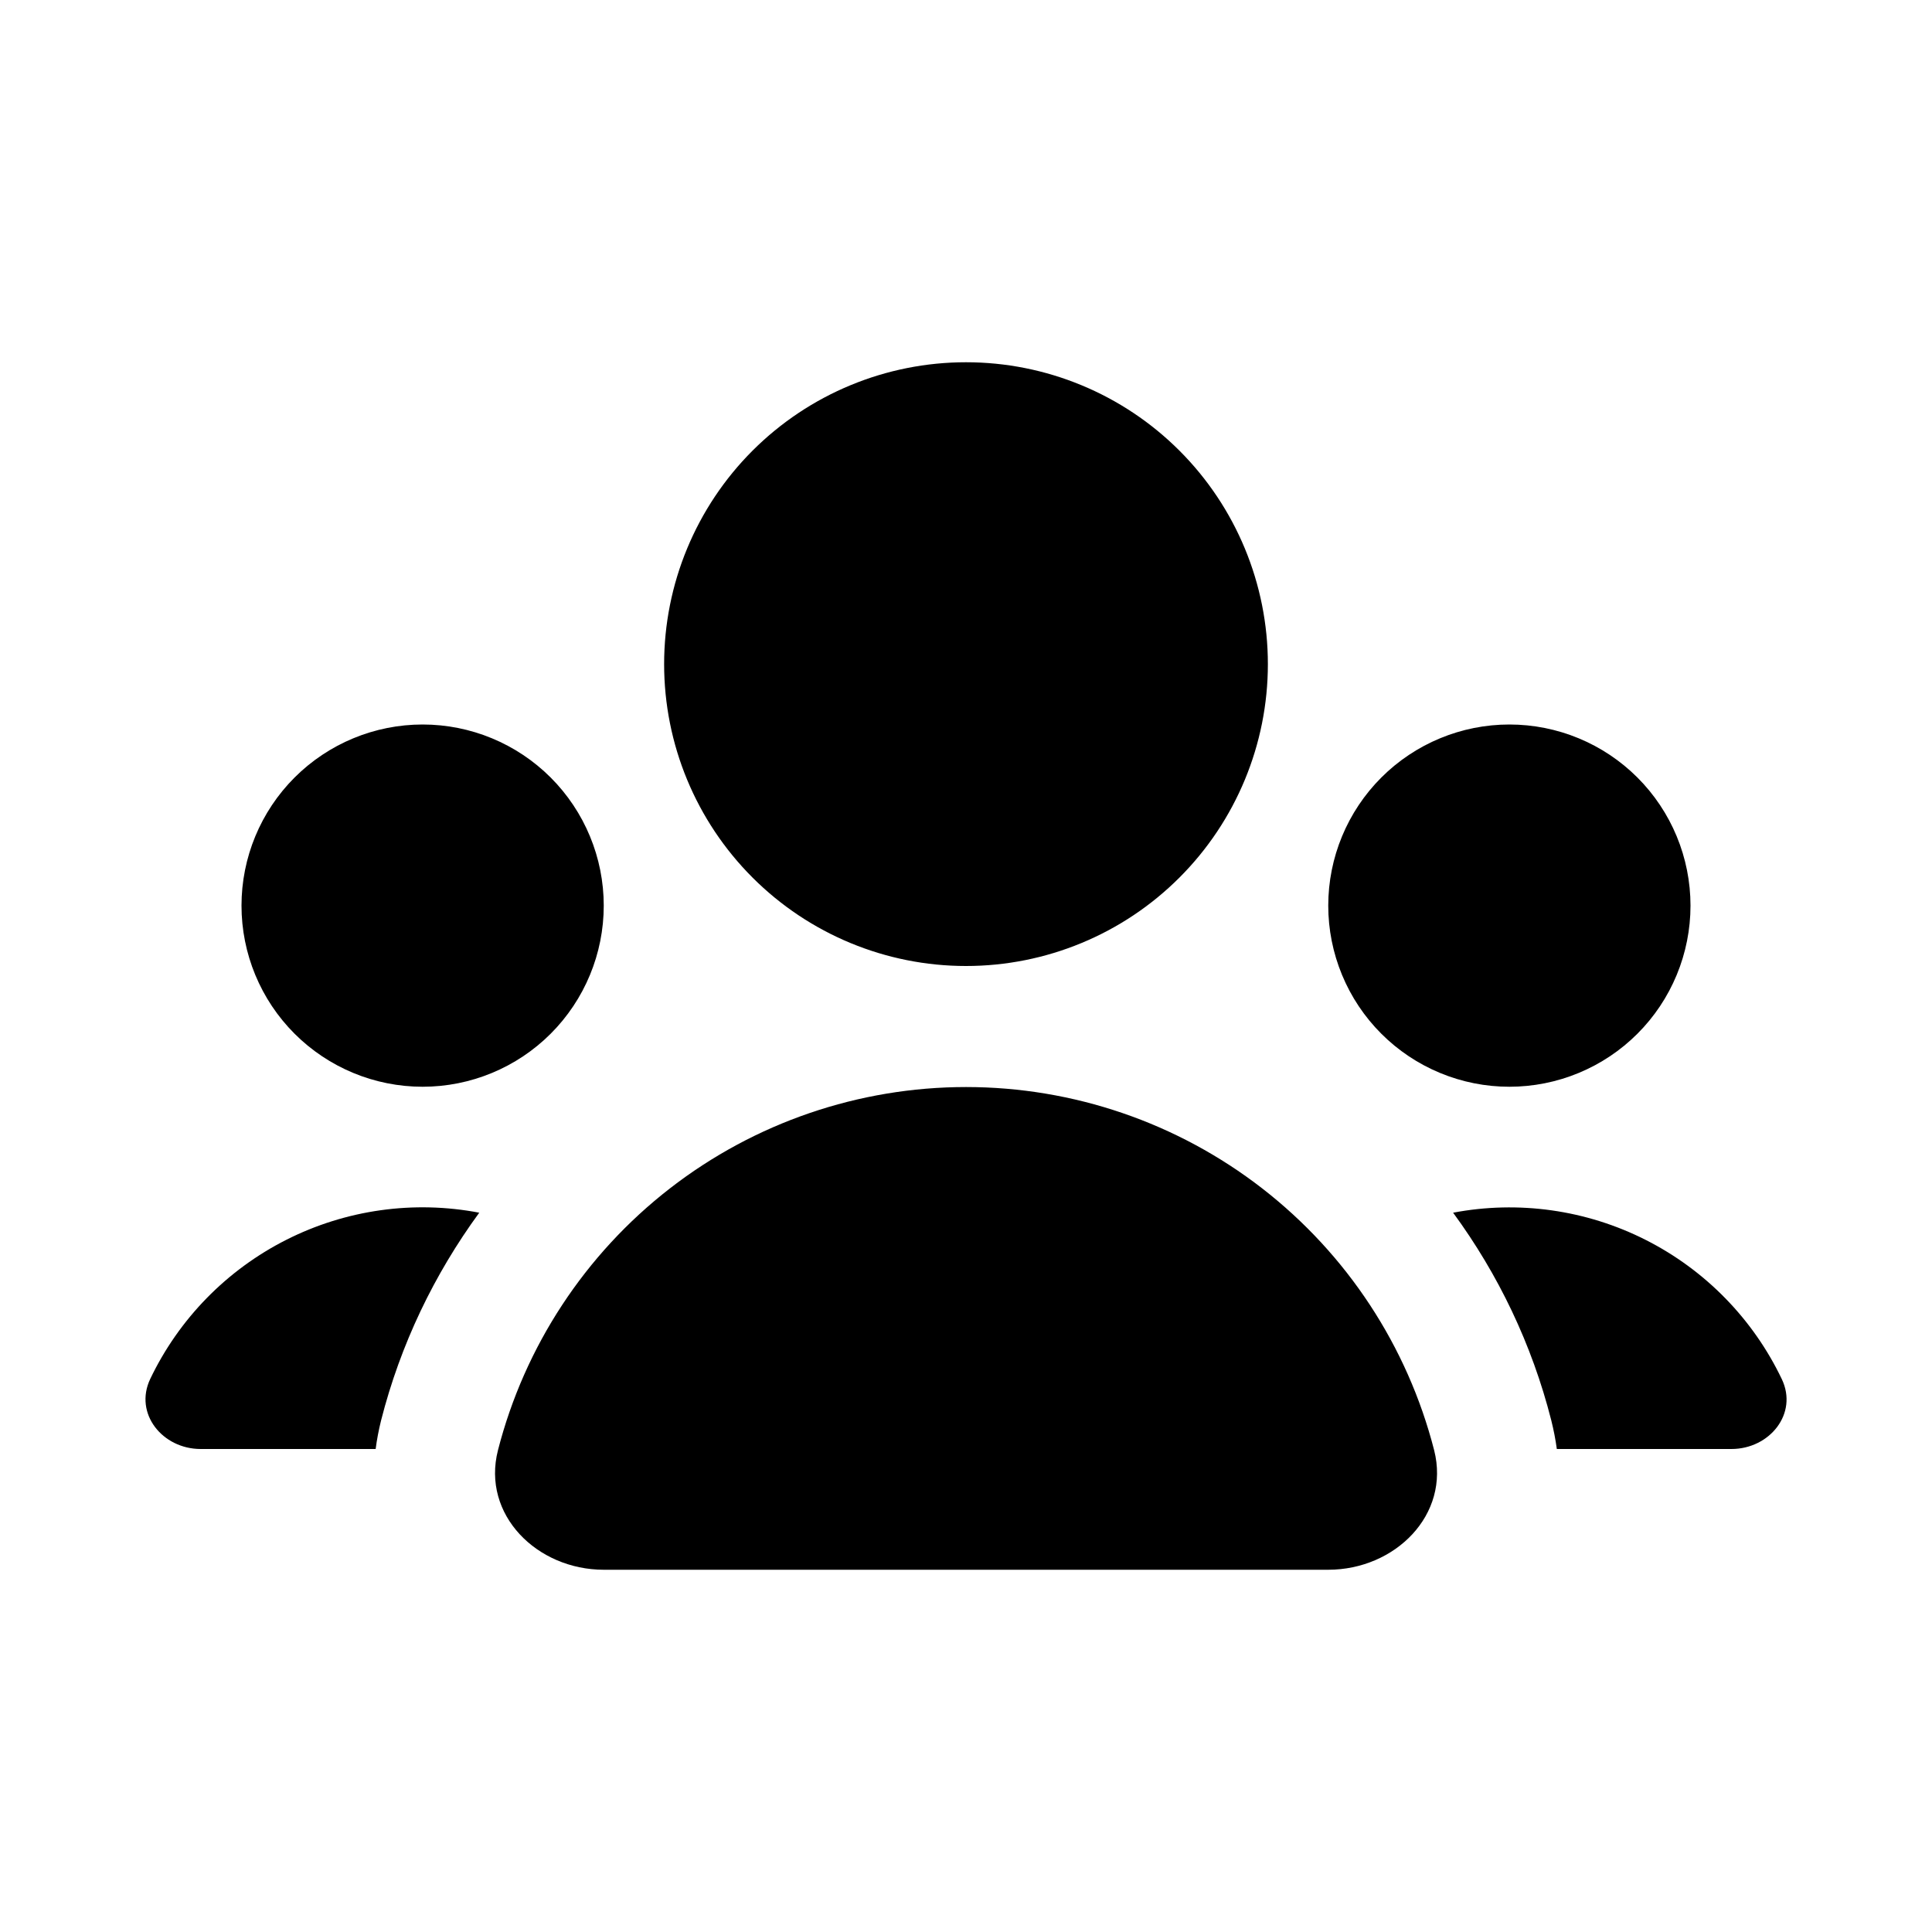 <svg width="100" height="100" viewBox="0 0 100 100" fill="none" xmlns="http://www.w3.org/2000/svg">
<path d="M50 50C54.144 50 58.118 48.354 61.048 45.423C63.979 42.493 65.625 38.519 65.625 34.375C65.625 30.231 63.979 26.257 61.048 23.326C58.118 20.396 54.144 18.75 50 18.75C45.856 18.75 41.882 20.396 38.951 23.326C36.021 26.257 34.375 30.231 34.375 34.375C34.375 38.519 36.021 42.493 38.951 45.423C41.882 48.354 45.856 50 50 50ZM19.725 73.519C20.725 69.588 22.475 65.956 24.806 62.769C21.416 62.12 17.905 62.613 14.824 64.17C11.743 65.727 9.264 68.26 7.775 71.375C6.925 73.169 8.412 75 10.387 75H19.444C19.506 74.517 19.6 74.023 19.725 73.519ZM80.294 73.519C80.419 74.019 80.515 74.513 80.581 75H89.619C91.594 75 93.081 73.169 92.225 71.381C90.737 68.269 88.262 65.737 85.185 64.179C82.108 62.621 78.601 62.125 75.213 62.769C77.55 65.956 79.294 69.581 80.294 73.519ZM87.5 46.875C87.5 48.106 87.257 49.325 86.786 50.463C86.315 51.6 85.625 52.634 84.754 53.504C83.884 54.375 82.85 55.065 81.713 55.536C80.575 56.008 79.356 56.25 78.125 56.25C76.894 56.25 75.675 56.008 74.537 55.536C73.4 55.065 72.366 54.375 71.496 53.504C70.625 52.634 69.935 51.6 69.464 50.463C68.993 49.325 68.75 48.106 68.75 46.875C68.75 44.389 69.738 42.004 71.496 40.246C73.254 38.488 75.639 37.5 78.125 37.5C80.611 37.5 82.996 38.488 84.754 40.246C86.512 42.004 87.5 44.389 87.5 46.875ZM21.875 56.25C24.361 56.25 26.746 55.262 28.504 53.504C30.262 51.746 31.25 49.361 31.25 46.875C31.25 44.389 30.262 42.004 28.504 40.246C26.746 38.488 24.361 37.5 21.875 37.5C19.389 37.5 17.004 38.488 15.246 40.246C13.488 42.004 12.5 44.389 12.5 46.875C12.5 49.361 13.488 51.746 15.246 53.504C17.004 55.262 19.389 56.25 21.875 56.25ZM31.25 81.25C27.8 81.25 24.919 78.406 25.775 75.062C27.154 69.685 30.284 64.919 34.67 61.515C39.057 58.112 44.451 56.265 50.003 56.265C55.555 56.265 60.949 58.112 65.336 61.515C69.722 64.919 72.852 69.685 74.231 75.062C75.081 78.406 72.206 81.25 68.75 81.25H31.25Z" fill="black"/>
</svg>
